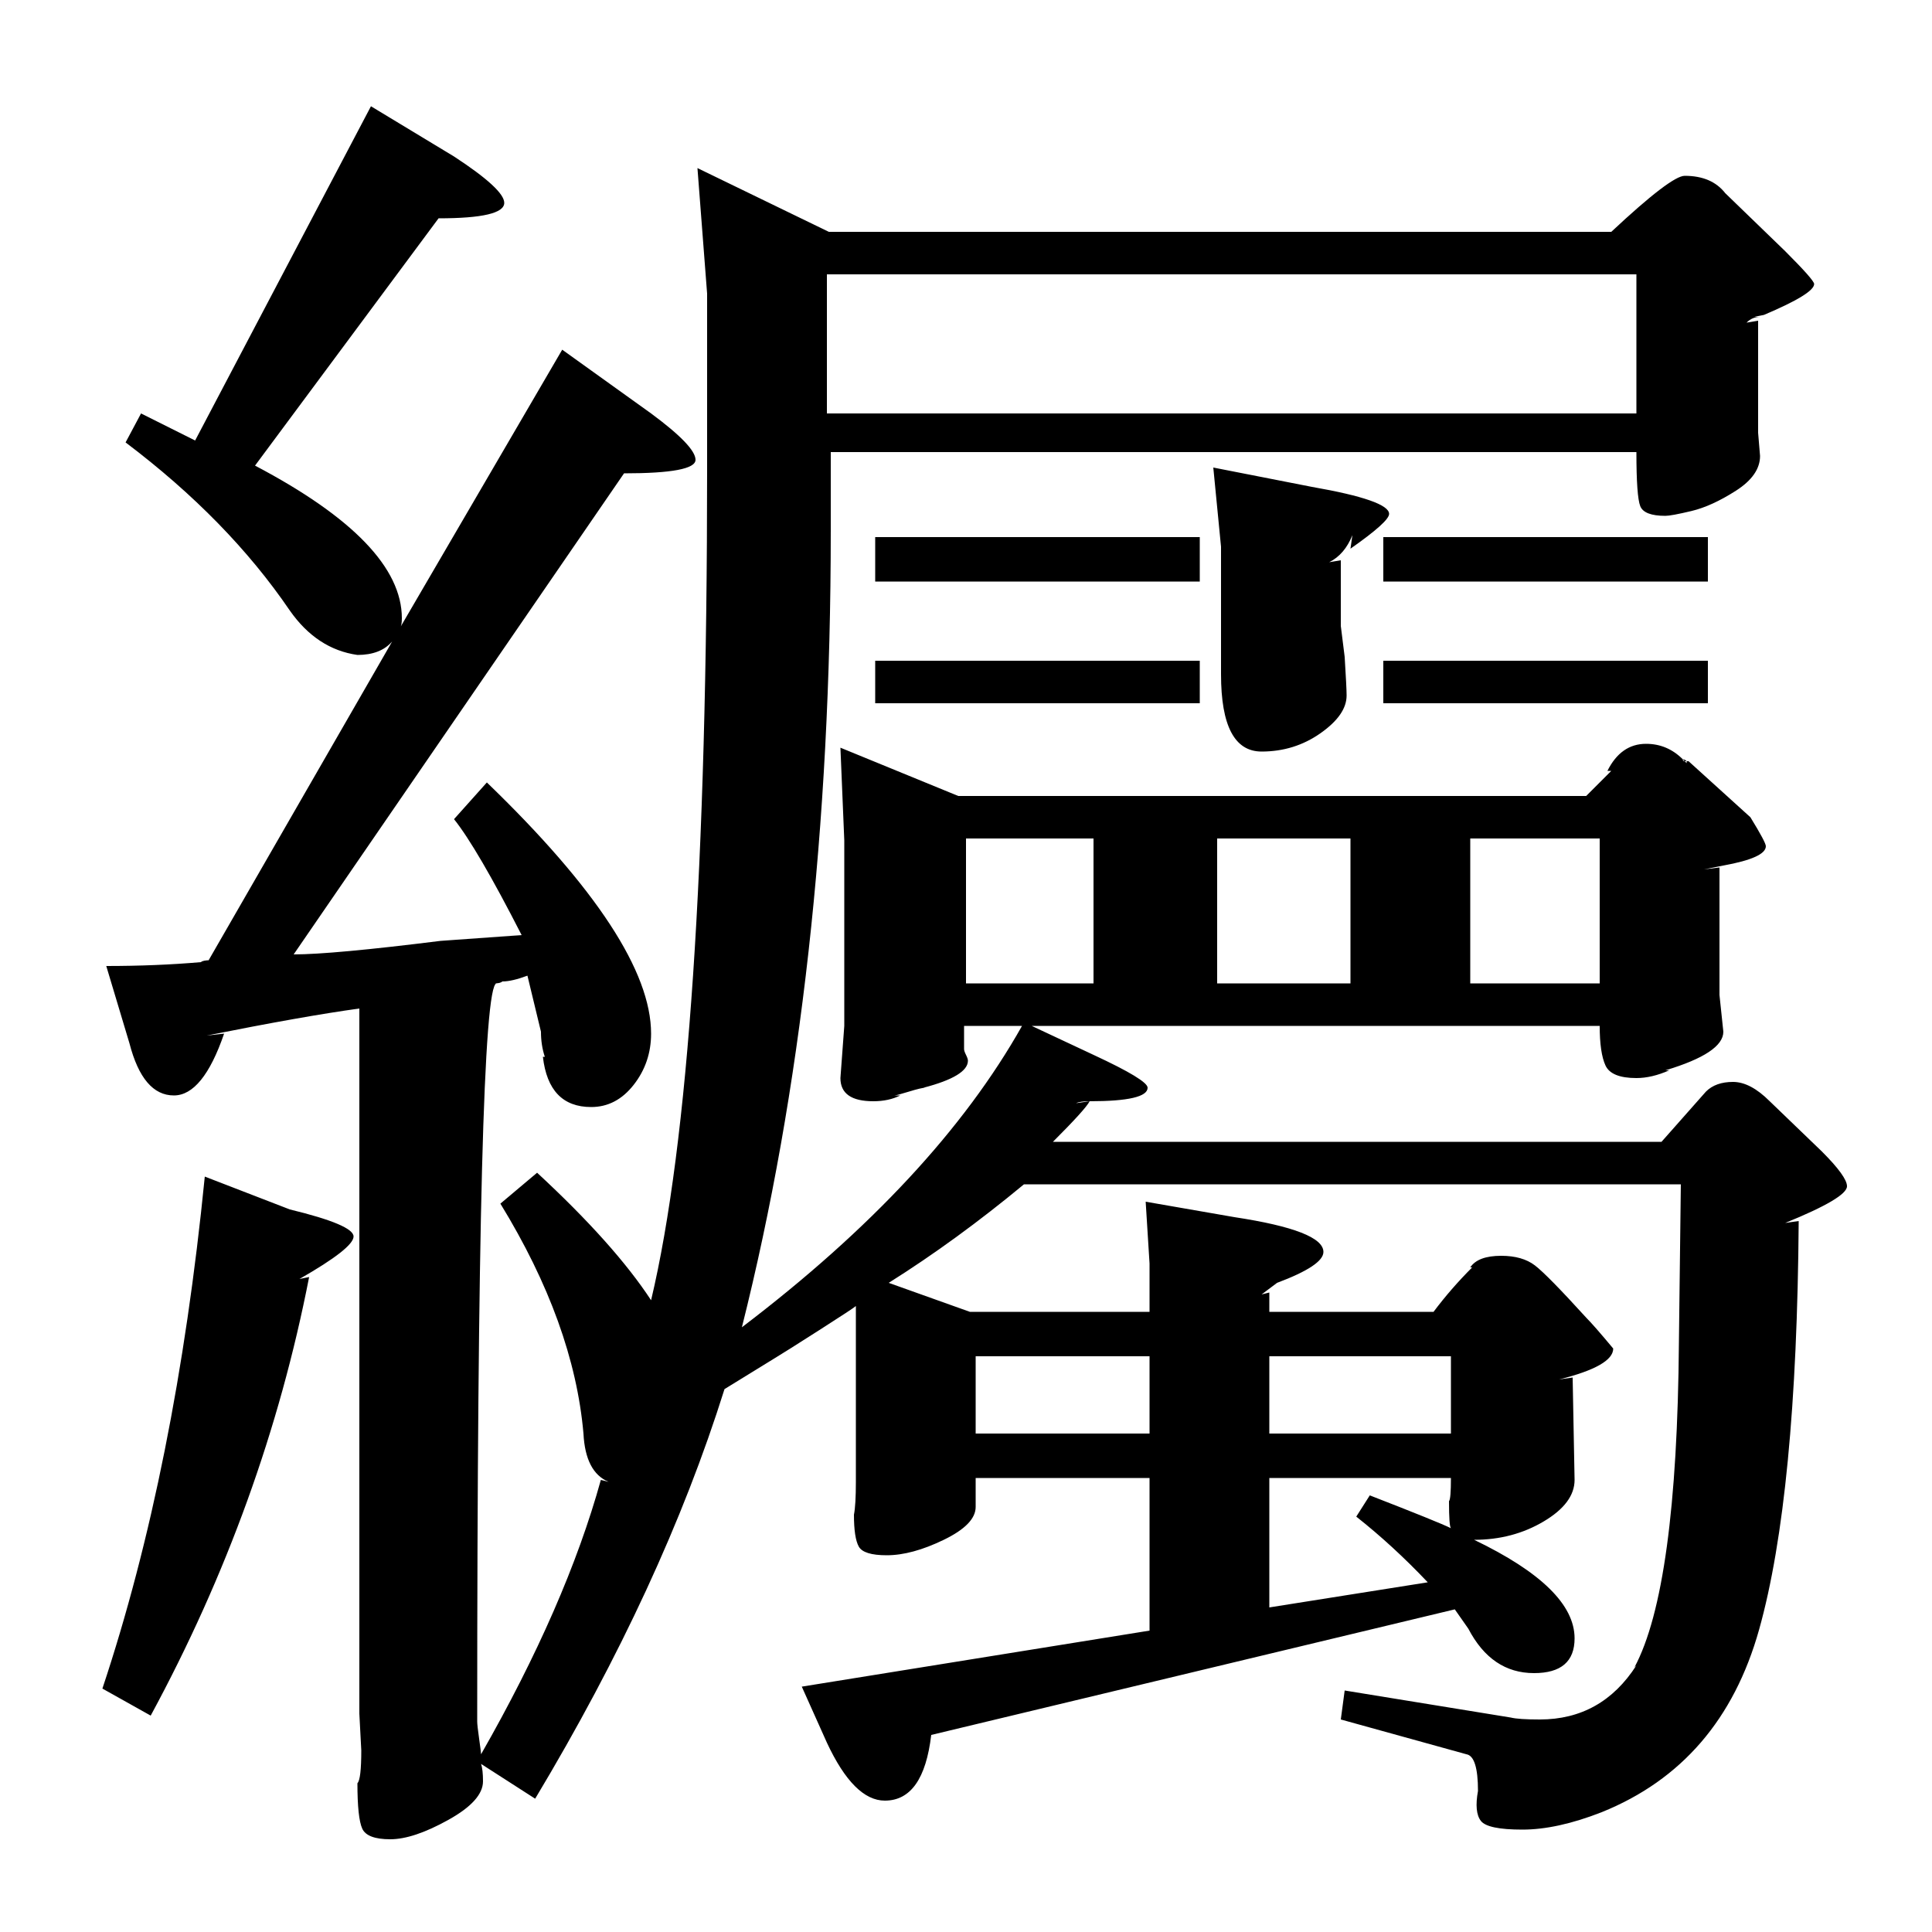 <?xml version="1.0" standalone="no"?>
<!DOCTYPE svg PUBLIC "-//W3C//DTD SVG 1.1//EN" "http://www.w3.org/Graphics/SVG/1.1/DTD/svg11.dtd" >
<svg xmlns="http://www.w3.org/2000/svg" xmlns:xlink="http://www.w3.org/1999/xlink" version="1.1" viewBox="0 -140 1000 1000">
  <g transform="matrix(1 0 0 -1 0 860)">
   <path fill="currentColor"
d="M657 331v-10h85q9 12 20 23h-1q4 6 16 6q11 0 17.5 -5t26.5 -27q4 -4 14 -16q0 -9 -28 -16l7 1l1 -53q0 -12 -16 -21.5t-36 -9.5q52 -25 52 -51q0 -18 -21 -18q-22 0 -34 23l-7 10l-271 -65q-4 -34 -24 -34q-16 0 -30 30l-13 29l180 29v79h-90v-15q0 -9 -16.5 -17
t-29.5 -8q-12 0 -14.5 4.5t-2.5 16.5q1 5 1 17v91q-1 -1 -19 -12.5t-23 -14.5l-26 -16q-32 -102 -98 -212l-28 18q1 -3 1 -9q0 -10 -18 -20t-30 -10t-14.5 5.5t-2.5 23.5q2 2 2 17l-1 19v365q-29 -4 -79 -14l9 1q-11 -32 -26 -32q-16 0 -23 27l-12 40q26 0 49 2q1 1 5 1h-1
l95 165q-6 -7 -18 -7q-21 3 -35 23q-32 47 -85 87l8 15l28 -14l91 173l43 -26q26 -17 26 -24q0 -8 -34 -8l-95 -128q76 -40 76 -79q0 -4 -1 -5l84 144l46 -33q23 -17 23 -24t-37 -7l-171 -249q20 0 76 7l42 3q-23 45 -35 60l17 19q85 -82 85 -130q0 -15 -9 -26.5t-22 -11.5
q-22 0 -25 26h1q-2 6 -2 13l-7 29q-8 -3 -13 -3q-1 -1 -4 -1h1q-10 -1 -10 -382q0 -2 1 -9t1 -8q44 77 62 142l4 -1q-12 5 -13 25q-5 57 -43 119l19 16q40 -37 59 -66q29 122 29 430v91l-5 65l68 -33h405q31 29 38 29q14 0 21 -9l31 -30q15 -15 15 -17q0 -5 -26 -16l-5 -1h3
q-4 0 -7 -3l6 1v-58l1 -12q0 -10 -12.5 -18t-23 -10.5t-13.5 -2.5q-11 0 -13 5t-2 28h-417v-41q0 -229 -46 -412q100 76 145 156h-30v-12q0 -1 1 -3t1 -3q0 -8 -23 -14h1q-2 0 -8.5 -2t-7.5 -2h3q-6 -3 -14 -3q-17 0 -17 12l2 27v96l-2 48l61 -25h325l13 13h-2q7 14 20 14
q11 0 19 -8q0 -1 1 -1l1 -1v1h1l32 -29q8 -13 8 -15q0 -6 -22 -10l-10 -2l8 1v-66l2 -19q0 -11 -30 -20h2q-9 -4 -17 -4q-13 0 -16 6.5t-3 20.5h-294l32 -15q28 -13 28 -17q0 -7 -30 -7q-2 -4 -19 -21h315l23 26q5 5 14 5t19 -10l27 -26q13 -13 13 -18q0 -6 -32 -19l7 1
q-1 -142 -20.5 -211.5t-81.5 -94.5q-23 -9 -41 -9t-21.5 4.5t-1.5 15.5q0 18 -6 19l-65 18l2 15l86 -14q4 -1 15 -1q32 0 50 28l-1 -1q22 41 23 168l1 82h-340q-35 -29 -70 -51l42 -15h93v25l-2 32l46 -8q46 -7 46 -18q0 -7 -24 -16l-8 -6zM428 858v-72h419v72h-419z
M106 391l44 -17q33 -8 33 -14t-28 -22l5 1q-23 -118 -82 -227l-25 14q38 114 53 265zM632 717l-4 41l51 -10q40 -7 40 -14q0 -4 -20 -18l1 7q-4 -10 -12 -14l6 1v-34l2 -16q1 -16 1 -20q0 -10 -13.5 -19.5t-30.5 -9.5q-21 0 -21 40v66zM630 566v-75h69v75h-69zM500 566v-75
h66v75h-66zM761 566v-75h67v75h-67zM751 235h-94v-67l82 13q-18 19 -37 34l7 11q36 -14 42 -17q-1 1 -1 14q1 1 1 12zM657 298v-40h94v40h-94zM453 722h168v-23h-168v23zM453 658h168v-22h-168v22zM716 658h168v-22h-168v22zM716 722h168v-23h-168v23zM505 298v-40h90v40
h-90zM557 429l7 1q-5 0 -7 -1zM873 606q-1 1 -2 1l1 -1h1z" />
  </g>

</svg>
